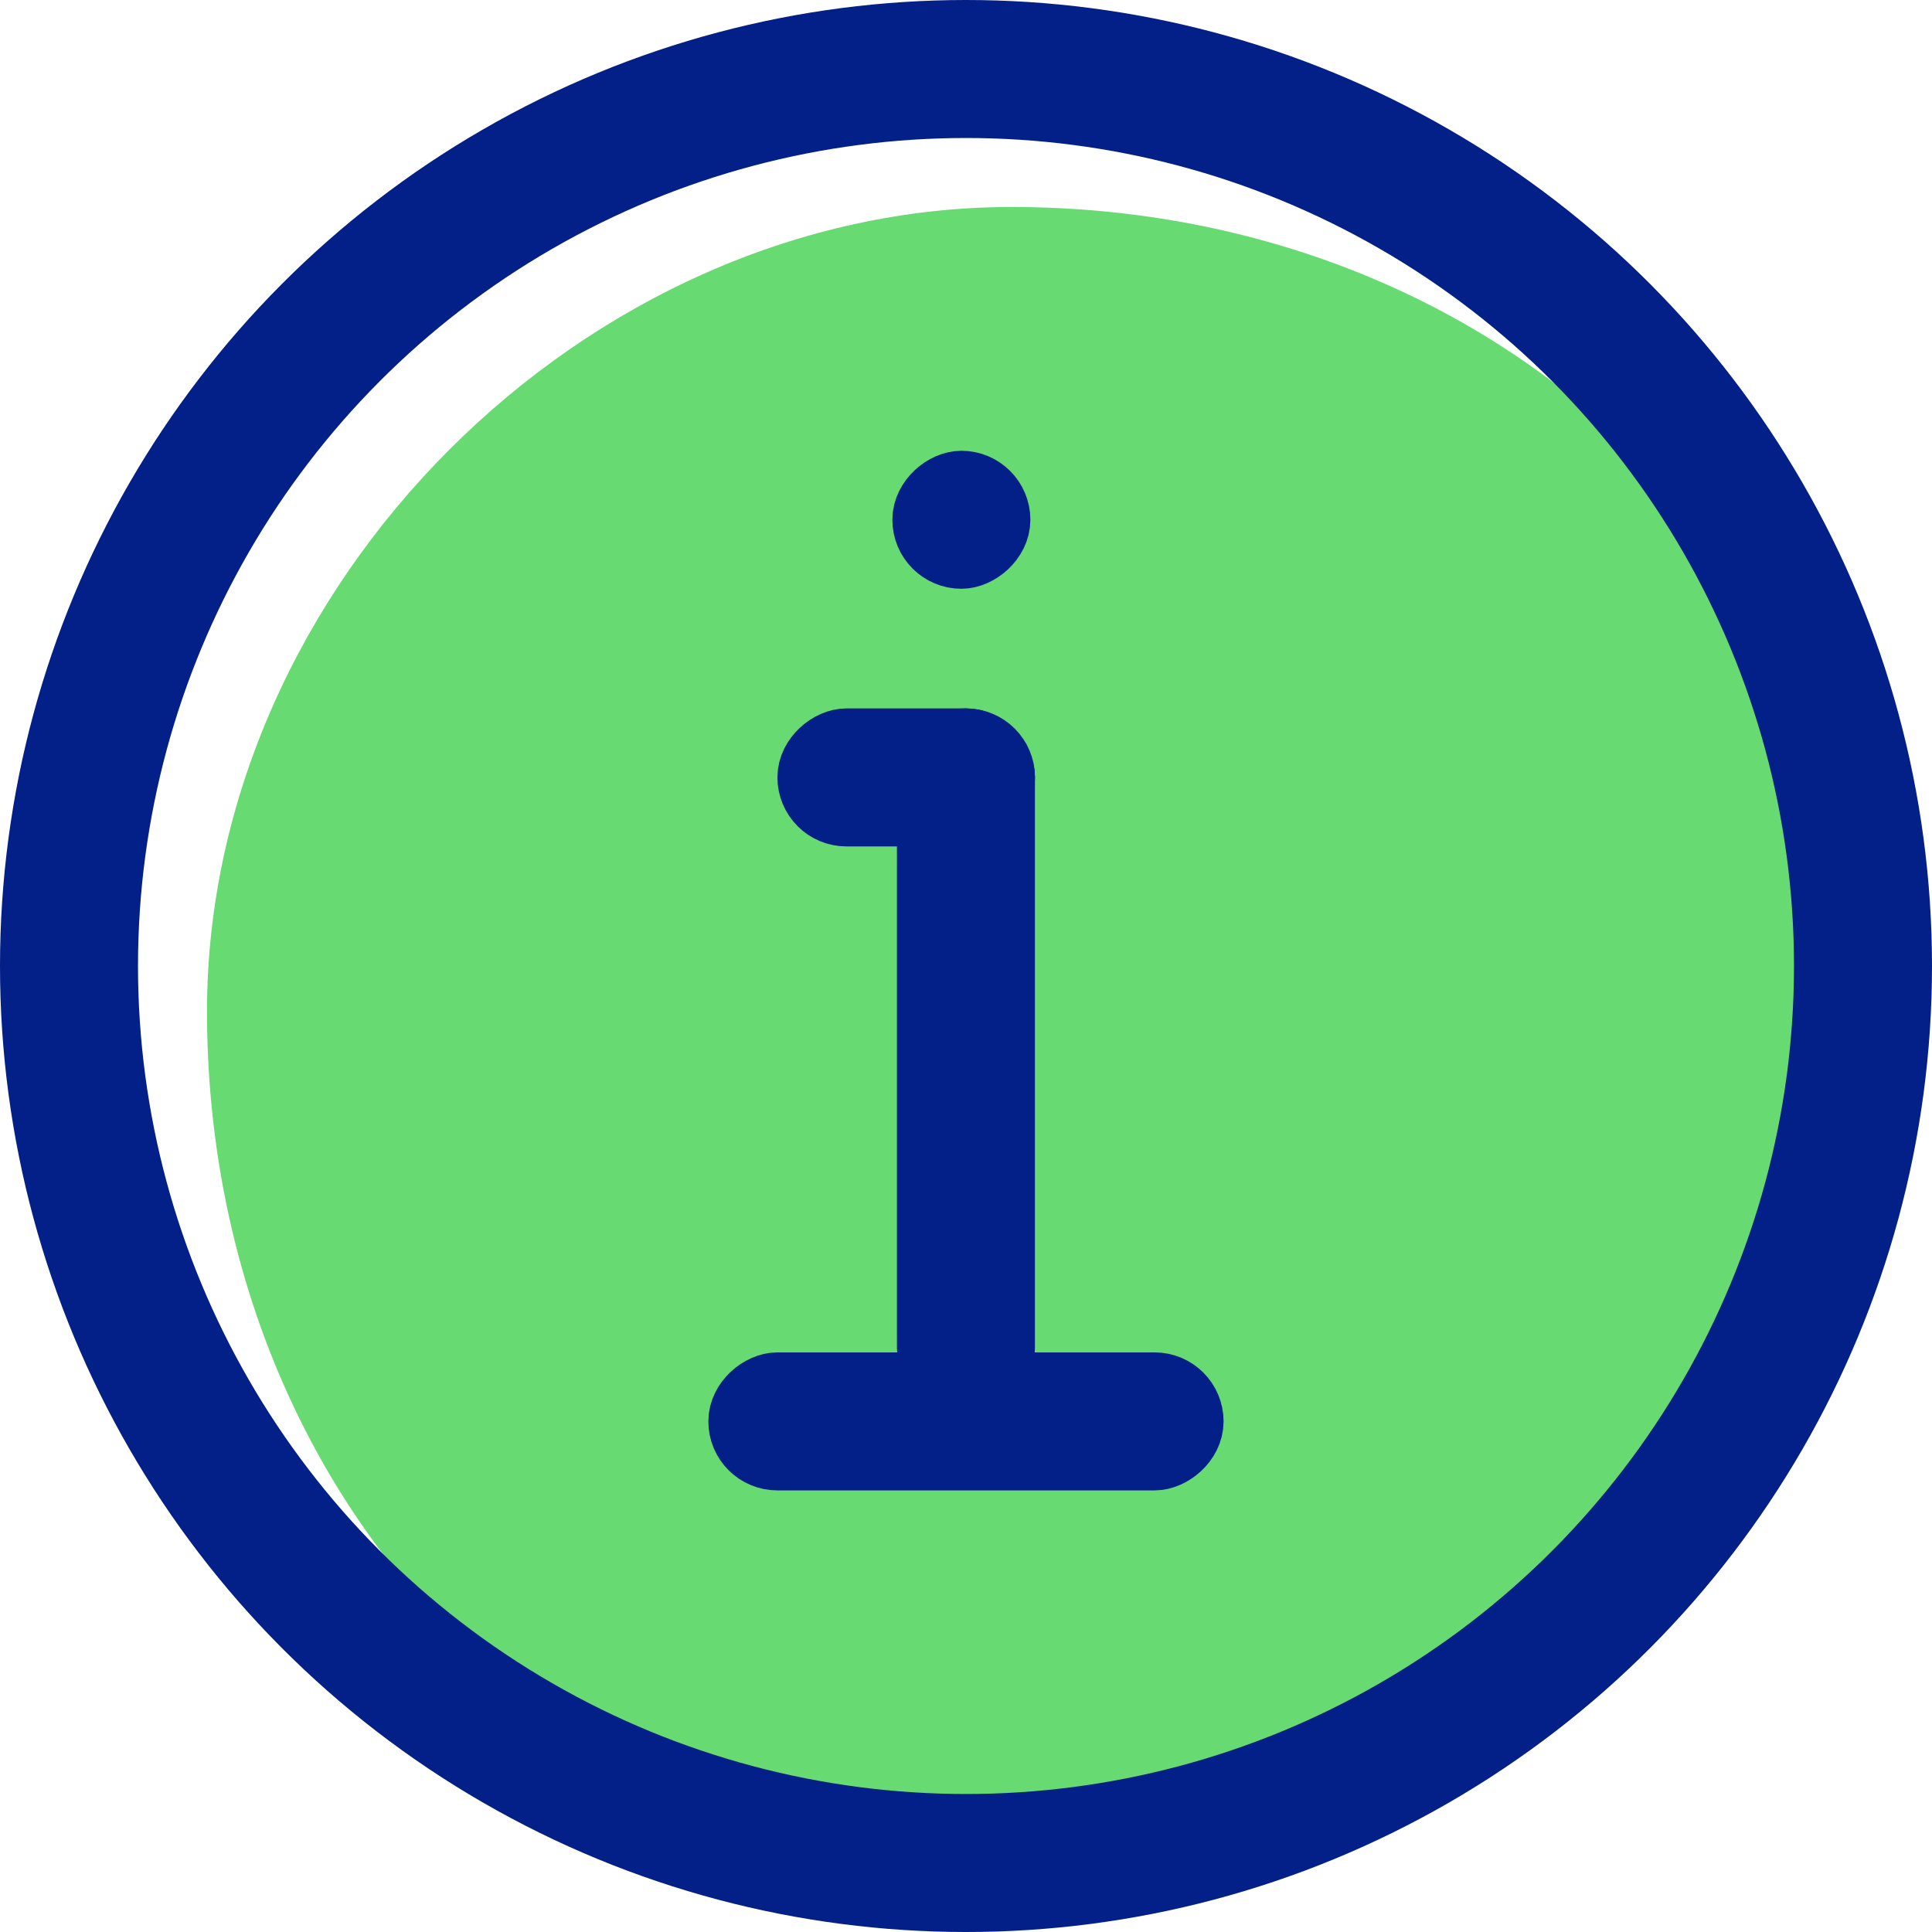 <svg width="28" height="28" viewBox="0 0 28 28" fill="none" xmlns="http://www.w3.org/2000/svg">
<path d="M27 14.657C27 21.474 21.474 27 14.657 27C7.84 27 3 21.474 3 14.657C3 8.486 8.486 3 14.657 3C21.474 3 27 7.84 27 14.657Z" fill="#43D14F" fill-opacity="0.8"/>
<rect x="14.5" y="10.767" width="1" height="2.733" rx="0.5" transform="rotate(90 14.5 10.767)" fill="#C4C4C4" stroke="#031F88"/>
<rect x="14.433" y="7.033" width="1" height="1" rx="0.5" transform="rotate(90 14.433 7.033)" fill="#C4C4C4" stroke="#031F88"/>
<rect x="14.499" y="20.033" width="1" height="9.267" rx="0.5" transform="rotate(-180 14.499 20.033)" fill="#C4C4C4" stroke="#031F88"/>
<rect x="17.233" y="20.1" width="1" height="6.467" rx="0.5" transform="rotate(90 17.233 20.1)" stroke="#031F88"/>
<circle cx="14" cy="14" r="13" stroke="#031F88" stroke-width="2"/>
</svg>
